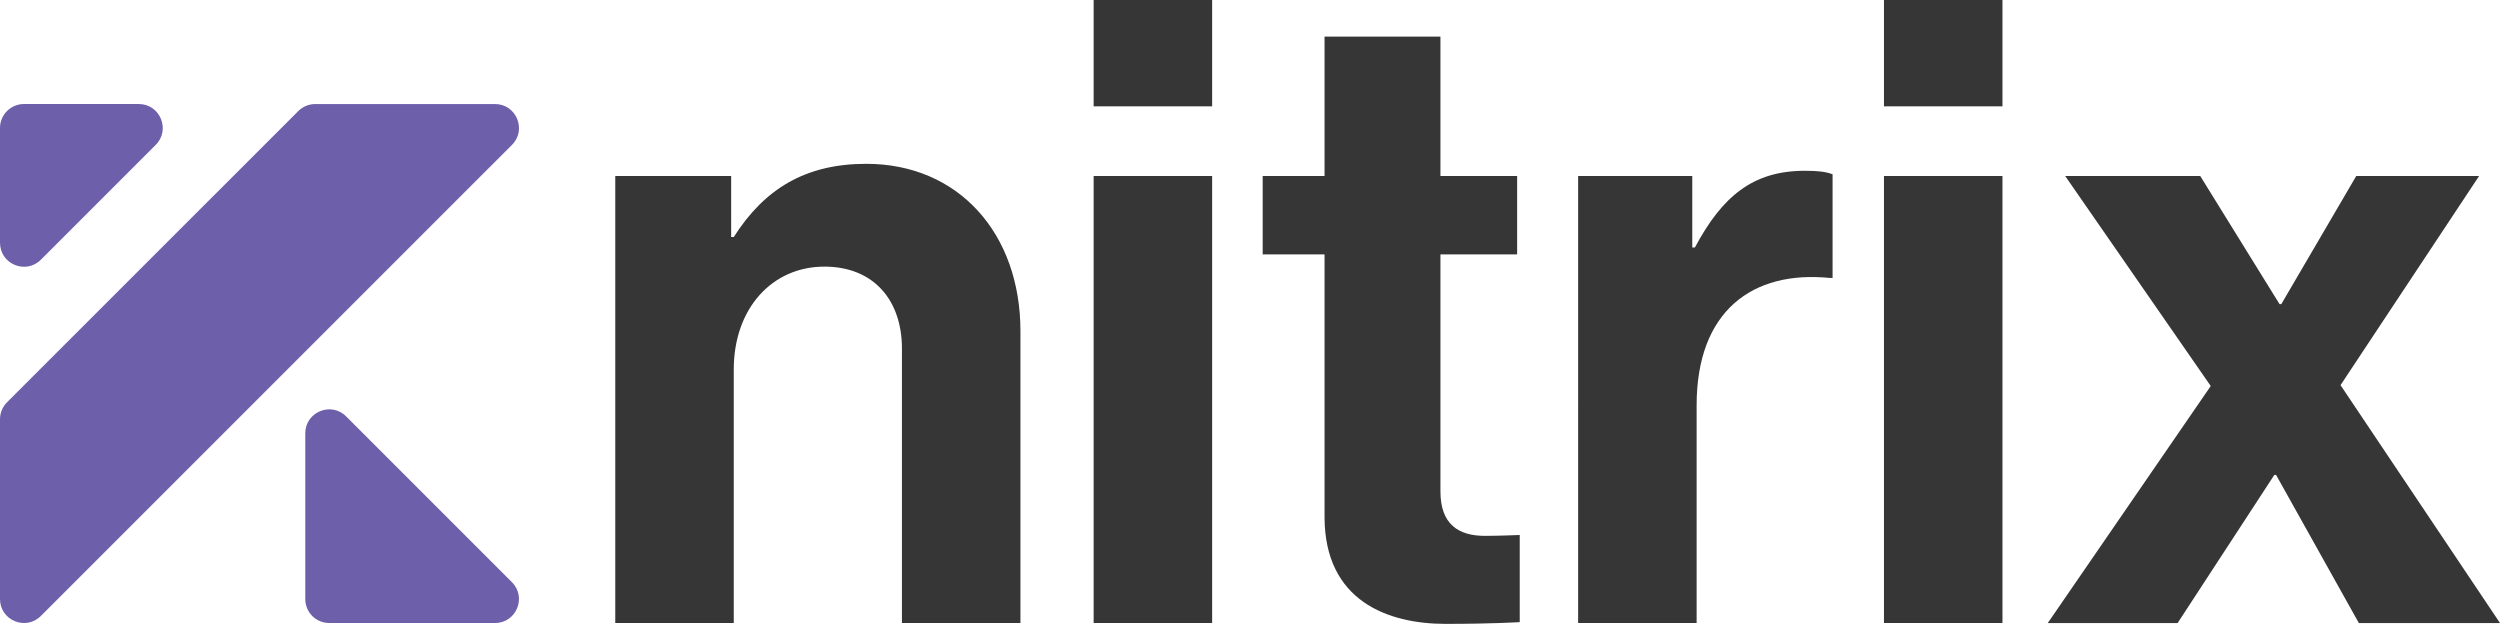 <?xml version="1.0" encoding="UTF-8"?>
<svg id="Layer_2" data-name="Layer 2" xmlns="http://www.w3.org/2000/svg" viewBox="0 0 1067.31 266.36">
  <defs>
    <style>
      .cls-1 {
        fill: #363636;
      }

      .cls-2 {
        fill: #6e5faa;
      }
    </style>
  </defs>
  <g id="Layer_1-2" data-name="Layer 1">
    <g>
      <path class="cls-2" d="M0,103.66v-49.03c0-5.64,4.57-10.22,10.22-10.22h49.03c9.1,0,13.66,11.01,7.23,17.44l-49.03,49.03c-6.44,6.44-17.44,1.88-17.44-7.23Z"/>
      <path class="cls-2" d="M147.78,177.77l70.77,70.77c6.44,6.44,1.88,17.44-7.23,17.44h-70.77c-5.64,0-10.22-4.57-10.22-10.22v-70.77c0-9.1,11.01-13.66,17.44-7.23Z"/>
      <path class="cls-2" d="M0,255.74v-76.76c0-2.71,1.08-5.31,2.99-7.23L127.35,47.41c1.92-1.92,4.52-2.99,7.23-2.99h76.76c9.1,0,13.66,11.01,7.23,17.44L17.44,262.97c-6.44,6.44-17.44,1.88-17.44-7.23Z"/>
      <g>
        <path class="cls-1" d="M312.15,101.19h1.11c13.02-20.46,30.51-31.25,56.55-31.25,39.43,0,65.84,29.76,65.84,71.42v124.62h-50.59v-117.18c0-20.46-11.91-34.97-33.11-34.97-22.32,0-38.69,17.86-38.69,43.9v108.25h-50.59V75.14h49.48v26.04Z"/>
        <path class="cls-1" d="M466.9,0h50.59v45.39h-50.59V0ZM466.9,75.14h50.59v190.84h-50.59V75.14Z"/>
        <path class="cls-1" d="M539.07,75.14h26.41V15.62h49.48v59.52h32.74v33.48h-32.74v101.18c0,14.14,7.81,18.97,18.97,18.97,6.32,0,14.88-.37,14.88-.37v37.2s-11.53.75-31.62.75c-24.55,0-51.71-9.67-51.71-45.76v-111.97h-26.41v-33.48Z"/>
        <path class="cls-1" d="M722.47,105.65h1.12c11.53-21.58,24.55-32.74,46.87-32.74,5.58,0,8.93.37,11.91,1.49v44.27h-1.12c-33.11-3.35-56.92,14.14-56.92,54.31v93h-50.59V75.14h48.73v30.5Z"/>
        <path class="cls-1" d="M804.31,0h50.59v45.39h-50.59V0ZM804.31,75.14h50.59v190.84h-50.59V75.14Z"/>
        <path class="cls-1" d="M943.81,164.8l-62.13-89.65h57.66l33.85,54.69h.75l31.99-54.69h52.45l-59.15,89.28,68.08,101.56h-60.26l-35.34-63.24h-.74l-41.29,63.24h-55.43l69.57-101.19Z"/>
      </g>
    </g>
  </g>
</svg>